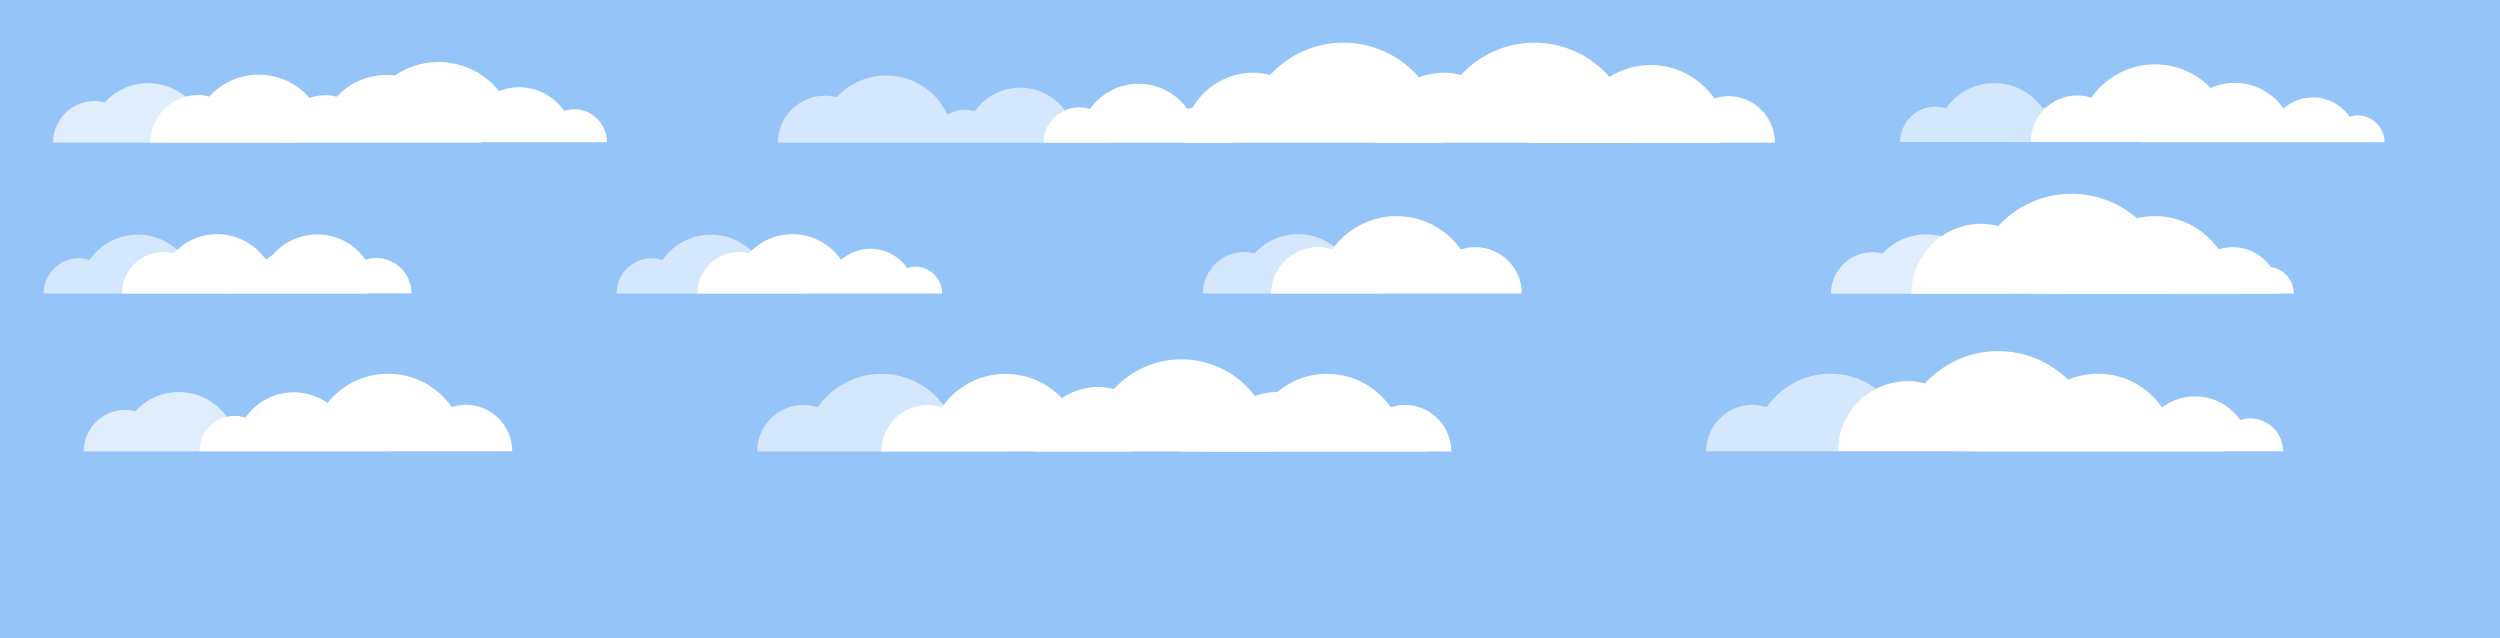 <?xml version="1.0" encoding="utf-8"?>
<!-- Generator: Adobe Illustrator 16.0.3, SVG Export Plug-In . SVG Version: 6.00 Build 0)  -->
<!DOCTYPE svg PUBLIC "-//W3C//DTD SVG 1.1//EN" "http://www.w3.org/Graphics/SVG/1.1/DTD/svg11.dtd">
<svg version="1.1" id="Layer_1" xmlns="http://www.w3.org/2000/svg" xmlns:xlink="http://www.w3.org/1999/xlink" x="0px" y="0px"
	 width="960px" height="245px" viewBox="0 0 960 245" enable-background="new 0 0 960 245" xml:space="preserve">
<rect fill="#95C4F8" width="960" height="245"/>
<g>
	<path fill="#FFFFFF" d="M396.979,173.371c0-13.684,11.094-24.777,24.776-24.777c2.065,0,4.041,0.327,5.958,0.803
		c6.465-6.98,15.632-11.42,25.897-11.42c19.549,0,35.396,15.847,35.396,35.395H396.979L396.979,173.371z"/>
</g>
<g>
	<path fill="#FFFFFF" d="M527.677,54.79c0-14.847,12.036-26.881,26.882-26.881c2.24,0,4.383,0.354,6.464,0.871
		c7.015-7.576,16.961-12.391,28.098-12.391c21.209,0,38.401,17.192,38.401,38.401H527.677z"/>
</g>
<g opacity="0.6">
	<path fill="#FFFFFF" d="M368.265,155.484c-1.876,0-3.65,0.369-5.351,0.904c-5.384-7.74-14.317-12.83-24.461-12.83
		s-19.077,5.088-24.462,12.83c-1.7-0.535-3.474-0.904-5.351-0.904c-9.879,0-17.888,8.008-17.888,17.887h95.401
		C386.153,163.492,378.145,155.484,368.265,155.484z"/>
</g>
<g>
	<path fill="#FFFFFF" d="M135.438,159.693c-1.424,0-2.771,0.281-4.06,0.688c-4.086-5.874-10.864-9.734-18.562-9.734
		c-7.698,0-14.476,3.861-18.562,9.734c-1.29-0.406-2.636-0.688-4.06-0.688c-7.497,0-13.573,6.078-13.573,13.574h72.389
		C149.009,165.771,142.933,159.693,135.438,159.693z"/>
</g>
<g>
	<path fill="#FFFFFF" d="M454.375,54.79c0-14.847,12.035-26.881,26.881-26.881c2.24,0,4.382,0.354,6.464,0.871
		c7.015-7.576,16.959-12.391,28.097-12.391c21.209,0,38.401,17.192,38.401,38.401H454.375z"/>
</g>
<g>
	<path fill="#FFFFFF" d="M857.337,36.636c-1.875,0-3.65,0.369-5.35,0.905c-5.386-7.741-14.318-12.831-24.461-12.831
		c-10.146,0-19.078,5.089-24.464,12.831c-1.698-0.536-3.473-0.905-5.35-0.905c-9.879,0-17.889,8.008-17.889,17.887h95.399
		C875.226,44.644,867.216,36.636,857.337,36.636z"/>
</g>
<g>
	<path fill="#FFFFFF" d="M460.042,41.216c-1.437,0-2.794,0.28-4.094,0.687c-4.119-5.875-10.952-9.735-18.711-9.735
		c-7.76,0-14.593,3.862-18.712,9.735c-1.3-0.407-2.657-0.687-4.092-0.687c-7.558,0-13.683,6.077-13.683,13.574h72.97
		C473.723,47.293,467.598,41.216,460.042,41.216z"/>
</g>
<g opacity="0.6">
	<path fill="#FFFFFF" d="M412.997,42.126c-1.337,0-2.603,0.262-3.814,0.641c-3.84-5.48-10.21-9.083-17.442-9.083
		c-7.232,0-13.604,3.603-17.441,9.083c-1.213-0.379-2.478-0.641-3.815-0.641c-2.445,0-4.708,0.718-6.65,1.903
		c-4.115-8.858-13.081-15.04-23.552-15.04c-7.537,0-14.268,3.236-19.013,8.325c-1.407-0.347-2.857-0.585-4.374-0.585
		c-10.048,0-18.191,8.087-18.191,18.061h59.024h8.539h59.484C425.752,47.796,420.042,42.126,412.997,42.126z"/>
</g>
<g>
	<path fill="#FFFFFF" d="M351.453,102.405c-1.083,0-2.106,0.213-3.088,0.523c-3.107-4.467-8.262-7.404-14.116-7.404
		c-4.317,0-8.238,1.613-11.255,4.243c-4.117-5.941-10.964-9.847-18.74-9.847c-6.615,0-12.522,2.859-16.687,7.359
		c-1.236-0.307-2.508-0.518-3.839-0.518c-8.818,0-15.965,7.148-15.965,15.966h38.959h20.34h34.714
		C361.776,107.028,357.155,102.405,351.453,102.405z"/>
</g>
<g opacity="0.7">
	<path fill="#FFFFFF" d="M101.111,173.359c-4.098-4.705-8.301-9.312-12.699-13.731c-0.349,0.263-0.727,0.485-1.055,0.771
		c-4.117-5.939-10.965-9.846-18.74-9.846c-6.615,0-12.522,2.859-16.688,7.359c-1.236-0.309-2.508-0.518-3.839-0.518
		c-8.817-0.002-15.965,7.146-15.965,15.965h38.959h20.34H101.111L101.111,173.359z"/>
</g>
<path fill="#FFFFFF" d="M597.04,112.728"/>
<path fill="#FFFFFF" d="M613.005,96.763"/>
<g>
	<path fill="#FFFFFF" d="M864.033,160.658c-1.329,0-2.585,0.262-3.788,0.641c-3.812-5.48-10.137-9.083-17.318-9.083
		c-7.181,0-13.507,3.603-17.317,9.083c-1.204-0.379-2.46-0.641-3.788-0.641c-2.429,0-4.675,0.718-6.604,1.902
		c-4.086-8.857-12.987-15.039-23.385-15.039c-7.483,0-14.166,3.235-18.878,8.324c-1.397-0.347-2.837-0.585-4.343-0.585
		c-9.977,0-18.062,8.087-18.062,18.062h58.605h8.478h59.062C876.697,166.328,871.027,160.658,864.033,160.658z"/>
</g>
<g>
	<path fill="#FFFFFF" d="M537.367,163.037c-1.084,0-2.107,0.213-3.088,0.523c-3.107-4.468-8.263-7.404-14.115-7.404
		c-4.318,0-8.238,1.613-11.256,4.242c-4.117-5.94-10.965-9.847-18.74-9.847c-6.615,0-12.521,2.859-16.688,7.359
		c-1.235-0.308-2.509-0.519-3.839-0.519c-8.817,0-15.966,7.148-15.966,15.967h38.96h20.34h34.714
		C547.689,167.66,543.068,163.037,537.367,163.037z"/>
</g>
<g opacity="0.7">
	<path fill="#FFFFFF" d="M772.059,112.81c-4.098-4.704-8.301-9.312-12.698-13.732c-0.35,0.261-0.728,0.485-1.056,0.772
		c-4.116-5.941-10.965-9.847-18.739-9.847c-6.615,0-12.522,2.86-16.688,7.359c-1.236-0.307-2.508-0.517-3.839-0.517
		c-8.817-0.001-15.965,7.146-15.965,15.964h38.959h20.34L772.059,112.81L772.059,112.81z"/>
</g>
<g opacity="0.6">
	<path fill="#FFFFFF" d="M788.467,40.949c-1.424,0-2.771,0.28-4.061,0.687c-4.086-5.874-10.864-9.735-18.562-9.735
		c-7.697,0-14.475,3.862-18.562,9.735c-1.29-0.407-2.636-0.687-4.061-0.687c-7.497,0-13.573,6.077-13.573,13.573h72.389
		C802.039,47.026,795.962,40.949,788.467,40.949z"/>
</g>
<g>
	<path fill="#FFFFFF" d="M178.822,155.436c-1.877,0-3.65,0.369-5.352,0.904c-5.383-7.74-14.317-12.83-24.46-12.83
		c-10.143,0-19.077,5.088-24.462,12.83c-1.7-0.535-3.474-0.904-5.351-0.904c-9.879,0-17.888,8.008-17.888,17.887h95.401
		C196.709,163.443,188.701,155.436,178.822,155.436z"/>
</g>
<g>
	<path fill="#FFFFFF" d="M415.967,155.482c-1.877,0-3.649,0.369-5.352,0.906c-5.383-7.742-14.317-12.832-24.461-12.832
		s-19.077,5.09-24.462,12.832c-1.7-0.537-3.474-0.906-5.351-0.906c-9.879,0-17.888,8.009-17.888,17.888h95.4
		C433.854,163.491,425.846,155.482,415.967,155.482z"/>
</g>
<g opacity="0.6">
	<path fill="#FFFFFF" d="M732.662,155.436c-1.877,0-3.65,0.369-5.353,0.905c-5.383-7.741-14.316-12.831-24.46-12.831
		c-10.145,0-19.078,5.09-24.463,12.831c-1.699-0.536-3.473-0.905-5.351-0.905c-9.879,0-17.888,8.008-17.888,17.888h95.4
		C750.549,163.443,742.541,155.436,732.662,155.436z"/>
</g>
<g>
	<path fill="#FFFFFF" d="M566.354,94.889c-1.895,0-3.685,0.368-5.402,0.903c-5.434-7.719-14.448-12.794-24.686-12.794
		c-10.238,0-19.253,5.074-24.688,12.794c-1.715-0.535-3.505-0.903-5.4-0.903c-9.97,0-18.052,7.986-18.052,17.836h96.281
		C584.405,102.875,576.323,94.889,566.354,94.889z"/>
</g>
<g>
	<path fill="#FFFFFF" d="M705.802,173.23c0-14.848,12.035-26.881,26.881-26.881c2.24,0,4.384,0.354,6.464,0.871
		c7.016-7.576,16.961-12.392,28.098-12.392c21.209,0,38.401,17.192,38.401,38.401H705.802z"/>
</g>
<g opacity="0.6">
	<path fill="#FFFFFF" d="M530.883,112.726c-4.098-4.704-8.301-9.312-12.699-13.732c-0.349,0.261-0.727,0.485-1.055,0.772
		c-4.117-5.941-10.965-9.847-18.74-9.847c-6.615,0-12.521,2.86-16.688,7.359c-1.236-0.307-2.509-0.517-3.84-0.517
		c-8.816-0.001-15.965,7.146-15.965,15.964h38.959h20.34L530.883,112.726L530.883,112.726z"/>
</g>
<g>
	<path fill="#FFFFFF" d="M733.971,112.81c0-14.847,12.036-26.881,26.883-26.881c2.239,0,4.382,0.354,6.463,0.871
		c7.015-7.576,16.961-12.391,28.098-12.391c21.209,0,38.401,17.192,38.401,38.401H733.971z"/>
</g>
<g>
	<path fill="#FFFFFF" d="M870.499,102.405c-1.084,0-2.107,0.213-3.088,0.523c-3.107-4.467-8.262-7.404-14.115-7.404
		c-4.317,0-8.238,1.613-11.256,4.243c-4.117-5.941-10.965-9.847-18.74-9.847c-6.614,0-12.521,2.859-16.688,7.359
		c-1.236-0.307-2.508-0.518-3.838-0.518c71.816,0-15.968,7.148-15.968,15.966h38.961h20.341h34.713
		C880.821,107.028,876.2,102.405,870.499,102.405z"/>
</g>
<g>
	<path fill="#FFFFFF" d="M905.323,44.292c-1.084,0-2.107,0.213-3.088,0.523c-3.107-4.467-8.263-7.404-14.115-7.404
		c-4.318,0-8.238,1.613-11.256,4.243c-4.117-5.941-10.965-9.847-18.74-9.847c-6.615,0-12.521,2.859-16.688,7.359
		c-1.235-0.307-2.508-0.518-3.838-0.518c-8.817,0-15.967,7.148-15.967,15.966h38.961h20.34h34.714
		C915.646,48.916,911.024,44.292,905.323,44.292z"/>
</g>
<g>
	<path fill="#FFFFFF" d="M646.483,41.216c-1.425,0-2.771,0.28-4.062,0.687c-4.086-5.874-10.864-9.735-18.562-9.735
		s-14.476,3.862-18.562,9.735c-1.29-0.407-2.636-0.687-4.061-0.687c-7.496,0-13.572,6.077-13.572,13.573h72.388
		C660.056,47.293,653.979,41.216,646.483,41.216z"/>
</g>
<g>
	<path fill="#FFFFFF" d="M172.12,41.953c-1.338,0-2.604,0.265-3.816,0.647c-3.842-5.537-10.216-9.177-17.454-9.177
		c-7.237,0-13.613,3.64-17.453,9.177c-1.215-0.383-2.48-0.647-3.819-0.647c-2.447,0-4.71,0.726-6.654,1.922
		c-4.118-8.95-13.089-15.195-23.568-15.195c-7.541,0-14.277,3.27-19.025,8.411c-1.408-0.35-2.859-0.591-4.377-0.591
		C65.9,36.5,57.75,44.671,57.75,54.748h59.063h8.544h59.524C184.883,47.682,179.168,41.953,172.12,41.953z"/>
</g>
<g opacity="0.7">
	<path fill="#FFFFFF" d="M104.053,44.426c-1.084,0-2.107,0.213-3.088,0.523c-3.107-4.467-8.262-7.404-14.115-7.404
		c-4.318,0-8.238,1.613-11.256,4.243c-4.117-5.941-10.965-9.847-18.74-9.847c-6.615,0-12.521,2.859-16.688,7.359
		c-1.236-0.307-2.508-0.518-3.838-0.518c-8.818,0-15.967,7.148-15.967,15.966h38.961h20.34h34.713
		C114.375,49.049,109.754,44.426,104.053,44.426z"/>
</g>
<g opacity="0.6">
	<path fill="#FFFFFF" d="M295.568,99.154c-1.424,0-2.771,0.28-4.061,0.687c-4.086-5.874-10.864-9.735-18.562-9.735
		c-7.698,0-14.476,3.862-18.562,9.735c-1.29-0.407-2.636-0.687-4.06-0.687c-7.497,0-13.573,6.077-13.573,13.573h72.388
		C309.14,105.231,303.063,99.154,295.568,99.154z"/>
</g>
<g>
	<path fill="#FFFFFF" d="M130.579,102.404c-1.084,0-2.107,0.213-3.088,0.523c-3.107-4.467-8.262-7.404-14.116-7.404
		c-4.317,0-8.238,1.613-11.255,4.243c-4.117-5.941-10.964-9.847-18.74-9.847c-6.615,0-12.522,2.859-16.687,7.359
		c-1.236-0.307-2.508-0.518-3.839-0.518c-8.818,0-15.965,7.148-15.965,15.966h38.959h20.34h34.713
		C140.901,107.027,136.28,102.404,130.579,102.404z"/>
</g>
<g opacity="0.6">
	<path fill="#FFFFFF" d="M75.571,99.153c-1.424,0-2.771,0.28-4.061,0.687c-4.086-5.874-10.865-9.735-18.562-9.735
		c-7.697,0-14.476,3.862-18.562,9.735c-1.289-0.407-2.635-0.687-4.06-0.687c-7.497,0-13.573,6.077-13.573,13.573h72.389
		C89.143,105.23,83.065,99.153,75.571,99.153z"/>
</g>
<g>
	<path fill="#FFFFFF" d="M220.418,41.951c-1.328,0-2.584,0.262-3.787,0.641c-3.812-5.48-10.137-9.083-17.318-9.083
		c-7.181,0-13.508,3.603-17.318,9.083c-1.205-0.379-2.461-0.641-3.789-0.641c-2.428,0-4.674,0.718-6.602,1.903
		c-4.086-8.858-12.988-15.04-23.385-15.04c-7.484,0-14.166,3.236-18.879,8.325c-1.396-0.347-2.836-0.585-4.342-0.585
		c-9.977,0-18.062,8.087-18.062,18.061h58.605h8.479h59.062C233.083,47.621,227.413,41.951,220.418,41.951z"/>
</g>
<g>
	<path fill="#FFFFFF" d="M862.019,112.727c-4.098-4.704-8.301-9.312-12.698-13.731c-0.35,0.261-0.728,0.484-1.056,0.771
		c-4.116-5.941-10.965-9.847-18.739-9.847c-6.615,0-12.522,2.86-16.688,7.359c-1.236-0.308-2.508-0.517-3.839-0.517
		c-8.817-0.002-15.965,7.146-15.965,15.964h38.959h20.34L862.019,112.727L862.019,112.727z"/>
</g>
<g>
	<path fill="#FFFFFF" d="M144.432,99.062c-1.424,0-2.771,0.28-4.061,0.687c-4.086-5.874-10.865-9.735-18.562-9.735
		c-7.697,0-14.476,3.862-18.562,9.735c-1.289-0.407-2.635-0.687-4.06-0.687c-7.497,0-13.573,6.077-13.573,13.573h72.39
		C158.004,105.139,151.926,99.062,144.432,99.062z"/>
</g>
<g>
	<path fill="#FFFFFF" d="M539.409,155.483c-1.877,0-3.65,0.369-5.353,0.905c-5.384-7.741-14.316-12.831-24.46-12.831
		c-10.145,0-19.077,5.089-24.463,12.831c-1.699-0.536-3.473-0.905-5.351-0.905c-9.879,0-17.887,8.009-17.887,17.888h95.4
		C557.296,163.492,549.288,155.483,539.409,155.483z"/>
</g>
<g>
	<path fill="#FFFFFF" d="M835.458,155.435c-1.877,0-3.65,0.369-5.353,0.905c-5.384-7.741-14.316-12.831-24.46-12.831
		c-10.145,0-19.077,5.089-24.463,12.831c-1.699-0.536-3.473-0.905-5.351-0.905c-9.879,0-17.887,8.009-17.887,17.888h95.4
		C853.345,163.443,845.337,155.435,835.458,155.435z"/>
</g>
<g>
	<path fill="#FFFFFF" d="M198.237,35.74c-1.877,0-3.65,0.369-5.353,0.905c-5.384-7.741-14.316-12.831-24.46-12.831
		c-10.145,0-19.077,5.089-24.463,12.831c-1.699-0.536-3.473-0.905-5.351-0.905c-9.879,0-17.887,8.009-17.887,17.888h95.4
		C216.124,43.749,208.116,35.74,198.237,35.74z"/>
</g>
<g>
	<path fill="#FFFFFF" d="M663.669,36.902c-1.877,0-3.65,0.369-5.353,0.905c-5.384-7.741-14.316-12.831-24.46-12.831
		c-10.145,0-19.077,5.089-24.463,12.831c-1.699-0.536-3.473-0.905-5.351-0.905c-9.879,0-17.887,8.009-17.887,17.888h95.4
		C681.556,44.911,673.548,36.902,663.669,36.902z"/>
</g>
<g>
	<path fill="#FFFFFF" d="M857.336,94.923c-1.877,0-3.65,0.369-5.353,0.905c-5.384-7.741-14.316-12.831-24.46-12.831
		c-10.145,0-19.077,5.089-24.463,12.831c-1.699-0.536-3.473-0.905-5.351-0.905c-9.879,0-17.887,8.008-17.887,17.887h95.4
		C875.223,102.931,867.215,94.923,857.336,94.923z"/>
</g>
</svg>
